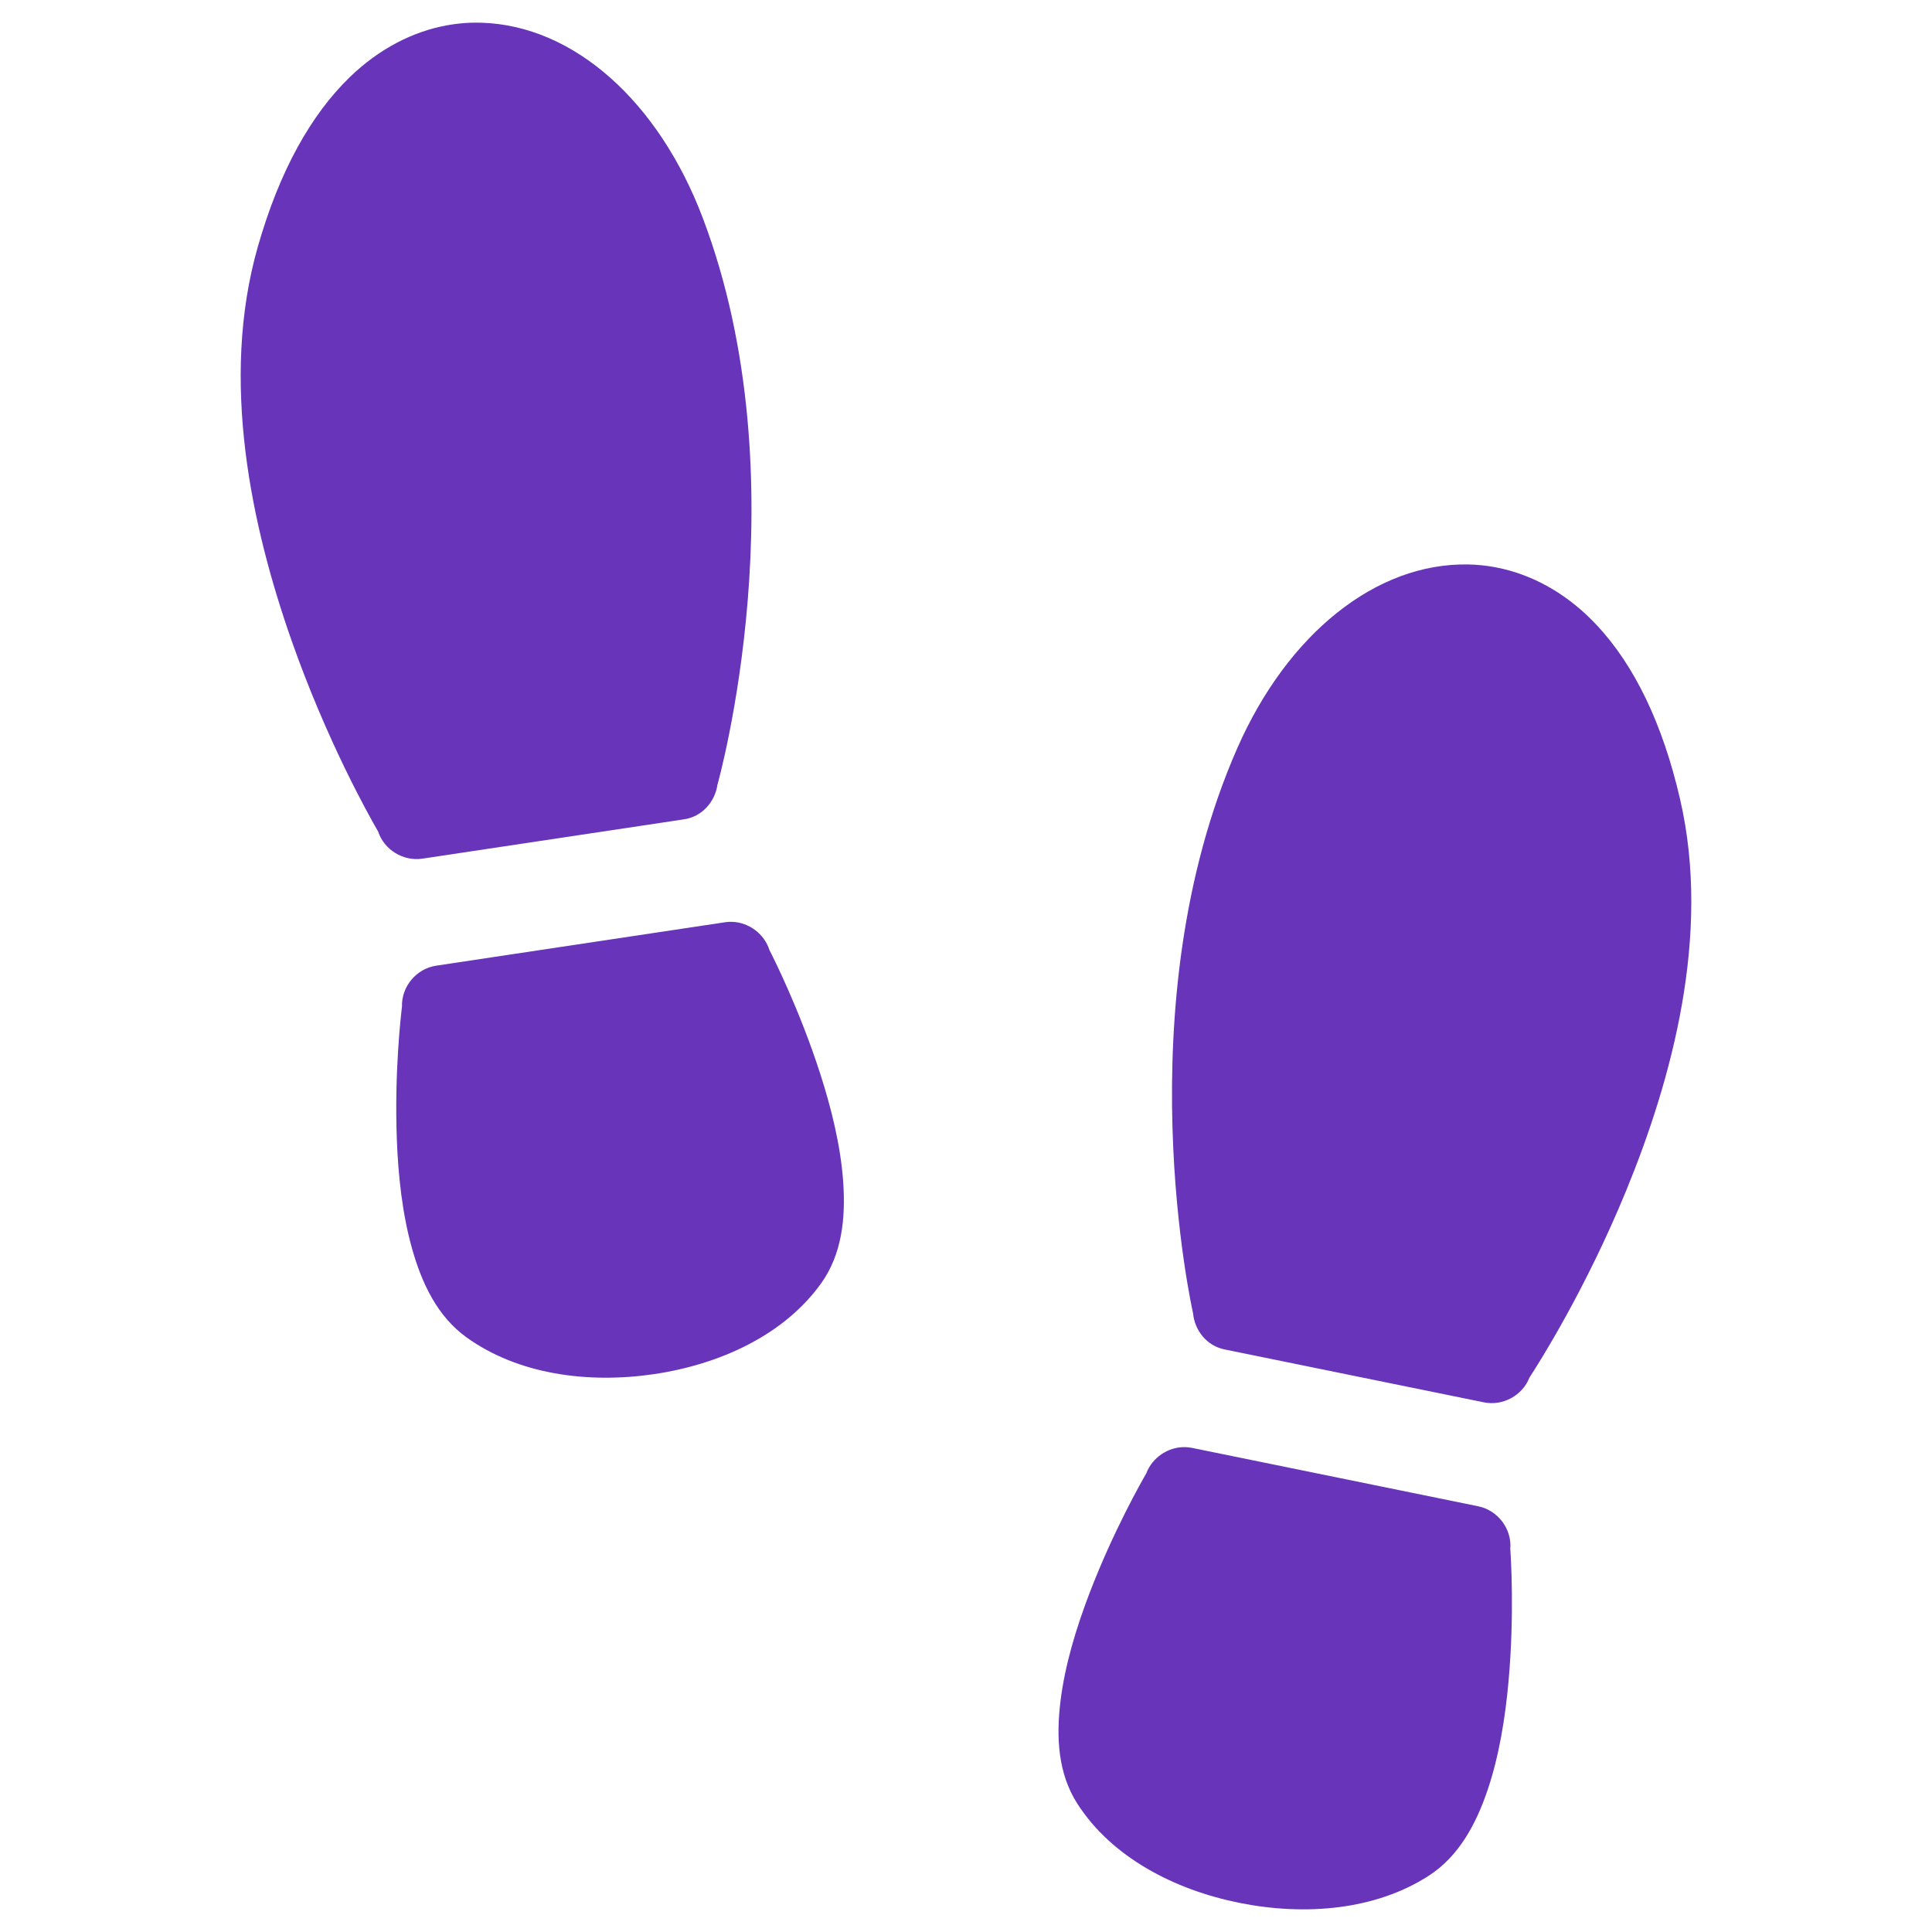<?xml version="1.0" encoding="UTF-8" standalone="no"?>
<svg
   xmlns:dc="http://purl.org/dc/elements/1.1/"
   xmlns:cc="http://creativecommons.org/ns#"
   xmlns:rdf="http://www.w3.org/1999/02/22-rdf-syntax-ns#"
   xmlns:svg="http://www.w3.org/2000/svg"
   xmlns="http://www.w3.org/2000/svg"
   xmlns:sodipodi="http://sodipodi.sourceforge.net/DTD/sodipodi-0.dtd"
   xmlns:inkscape="http://www.inkscape.org/namespaces/inkscape"
   viewBox="0 0 512 512"
   version="1.1"
   x="0px"
   y="0px"
   id="svg2"
   inkscape:version="0.91 r13725"
   sodipodi:docname="footprints.svg"
   width="512"
   height="512">
  <defs
     id="defs14" />
  <sodipodi:namedview
     pagecolor="#ffffff"
     bordercolor="#666666"
     borderopacity="1"
     objecttolerance="10"
     gridtolerance="10"
     guidetolerance="10"
     inkscape:pageopacity="0"
     inkscape:pageshadow="2"
     inkscape:window-width="1366"
     inkscape:window-height="715"
     id="namedview12"
     showgrid="false"
     inkscape:zoom="0.7375"
     inkscape:cx="154.49491"
     inkscape:cy="300.34014"
     inkscape:window-x="-8"
     inkscape:window-y="-8"
     inkscape:window-maximized="1"
     inkscape:current-layer="svg2" />
  <g
     transform="translate(-91.214,-152.156)"
     id="g4"
     style="fill:#6734ba;fill-opacity:1">
    <path
       style="color:#000000;font-style:normal;font-variant:normal;font-weight:normal;font-stretch:normal;font-size:medium;line-height:normal;font-family:sans-serif;text-indent:0;text-align:start;text-decoration:none;text-decoration-line:none;text-decoration-style:solid;text-decoration-color:#000000;letter-spacing:normal;word-spacing:normal;text-transform:none;direction:ltr;block-progression:tb;writing-mode:lr-tb;baseline-shift:baseline;text-anchor:start;white-space:normal;clip-rule:nonzero;display:inline;overflow:visible;visibility:visible;opacity:1;isolation:auto;mix-blend-mode:normal;color-interpolation:sRGB;color-interpolation-filters:linearRGB;solid-color:#000000;solid-opacity:1;fill:#6734ba;fill-opacity:1;fill-rule:nonzero;stroke:none;stroke-width:15;stroke-linecap:round;stroke-linejoin:round;stroke-miterlimit:4;stroke-dasharray:none;stroke-dashoffset:0;stroke-opacity:1;color-rendering:auto;image-rendering:auto;shape-rendering:auto;text-rendering:auto;enable-background:accumulate"
       d="m 217.122,158.157 c -1.727,0.015 -3.454,0.133 -5.175,0.355 -0.765,0.098 -1.528,0.216 -2.29,0.355 -9.141,1.667 -18.034,6.262 -25.742,13.729 -10.277,9.956 -18.637,24.823 -24.385,44.983 -10.101,35.425 -1.614,74.19 8.912,104.202 9.297,26.511 20.485,46.434 22.977,50.736 1.601,4.841 6.641,7.955 11.728,7.191 l 69.4,-10.433 c 4.705,-0.707 8.141,-4.613 8.797,-9.14 0.056,-0.199 22.666,-80.255 -3.909,-150.276 -11.667,-30.74 -34.049,-50.911 -58.587,-51.682 -0.575,-0.018 -1.15,-0.024 -1.726,-0.019 z M 480.375,301.744 c -24.545,-0.508 -47.953,18.472 -61.214,48.563 -30.205,68.542 -11.821,149.665 -11.776,149.866 0.417,4.555 3.647,8.635 8.309,9.586 l 68.759,14.03 c 5.04,1.028 10.235,-1.82 12.087,-6.571 2.714,-4.166 14.929,-23.478 25.602,-49.469 12.082,-29.424 22.589,-67.695 14.356,-103.598 -4.685,-20.432 -12.254,-35.713 -21.996,-46.19 -7.306,-7.858 -15.946,-12.908 -24.988,-15.049 -0.753,-0.178 -1.508,-0.337 -2.267,-0.475 -2.276,-0.414 -4.573,-0.647 -6.874,-0.694 z m -195.078,94.71 c -0.638,-0.025 -1.285,0.009 -1.934,0.107 l -76.544,11.507 c -5.26,0.791 -9.241,5.531 -9.072,10.841 -0.243,1.974 -2.05,17.312 -1.368,35.168 0.364,9.543 1.426,19.703 4.035,28.971 2.609,9.268 6.729,17.971 14.418,23.51 13.615,9.808 32.116,12.334 49.618,9.768 17.502,-2.567 34.469,-10.308 44.332,-24.014 5.566,-7.734 6.561,-17.349 5.887,-26.958 -0.674,-9.61 -3.156,-19.549 -6.097,-28.679 -5.473,-16.989 -12.452,-30.8 -13.432,-32.713 -1.346,-4.268 -5.377,-7.331 -9.841,-7.507 z m 119.905,139.203 c -4.468,-0.057 -8.654,2.792 -10.222,6.985 -1.08,1.86 -8.772,15.288 -15.127,31.969 -3.415,8.965 -6.415,18.761 -7.591,28.322 -1.177,9.562 -0.686,19.216 4.467,27.229 9.132,14.2 25.67,22.813 43.014,26.287 17.344,3.474 35.951,1.914 50.062,-7.172 7.968,-5.131 12.54,-13.609 15.631,-22.728 3.09,-9.119 4.683,-19.21 5.546,-28.721 1.616,-17.796 0.616,-33.206 0.476,-35.191 0.447,-5.295 -3.283,-10.236 -8.494,-11.299 l -75.836,-15.474 c -0.643,-0.131 -1.286,-0.2 -1.925,-0.208 z"
       id="path6"
       inkscape:connector-curvature="0" />
  </g>
</svg>
